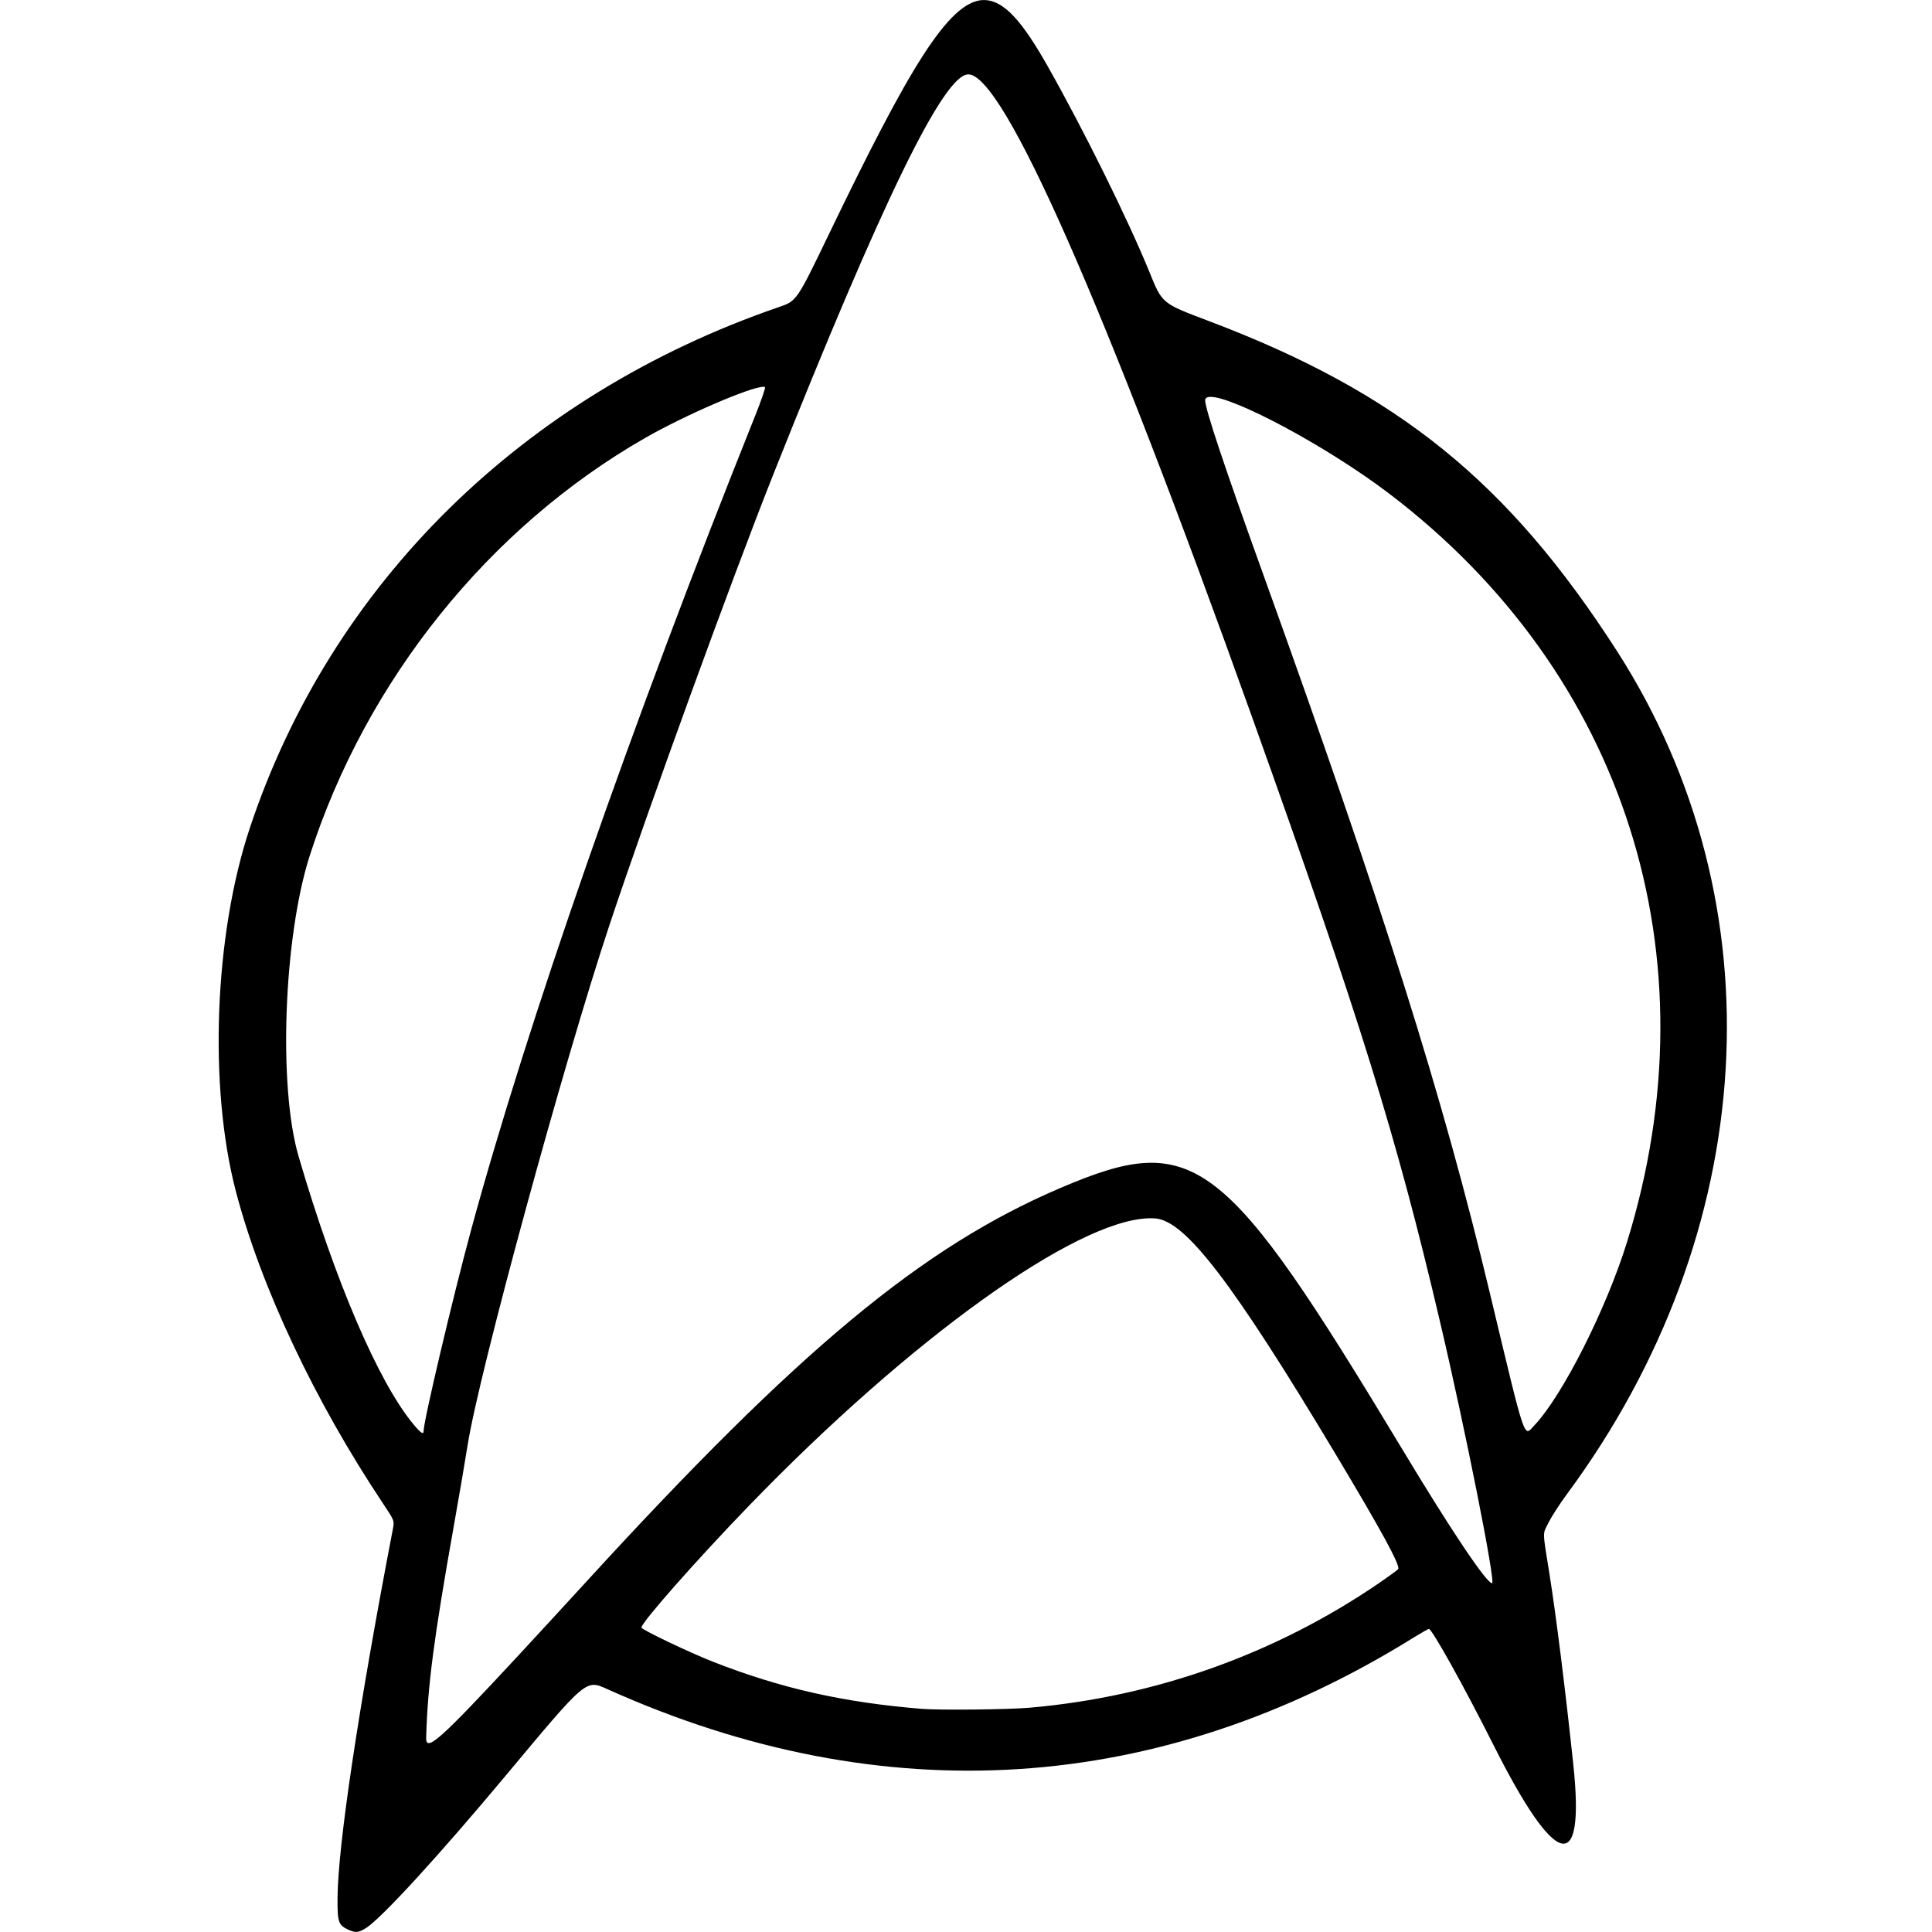 <?xml version="1.0" encoding="UTF-8"?>
<!-- Created with Inkscape (http://www.inkscape.org/) -->
<svg width="24mm" height="24mm" version="1.1" viewBox="0 0 24 24" xml:space="preserve" xmlns="http://www.w3.org/2000/svg" xmlns:cc="http://creativecommons.org/ns#" xmlns:dc="http://purl.org/dc/elements/1.1/" xmlns:rdf="http://www.w3.org/1999/02/22-rdf-syntax-ns#"><title>starfleet-badge-outline</title><g transform="translate(-95.067 -147.56)"><path d="m107.28 147.56c-0.436 0.018-0.938 0.882-1.914 2.905-0.402 0.834-0.402 0.834-0.622 0.909-3.182 1.093-5.565 3.439-6.574 6.473-0.441 1.325-0.513 3.208-0.174 4.508 0.309 1.185 0.979 2.607 1.825 3.876 0.146 0.219 0.146 0.219 0.127 0.32-0.425 2.211-0.683 3.929-0.688 4.584-0.002 0.308 0.01 0.341 0.144 0.401 0.082 0.036 0.121 0.031 0.211-0.026 0.196-0.126 0.904-0.899 1.736-1.895 1.01-1.21 0.991-1.193 1.265-1.07 3.424 1.539 6.859 1.318 10.014-0.644 0.094-0.058 0.178-0.106 0.187-0.106 0.039 0 0.436 0.713 0.804 1.445 0.776 1.543 1.138 1.629 0.99 0.238-0.098-0.924-0.213-1.845-0.295-2.359-0.09-0.564-0.088-0.492-0.013-0.644 0.037-0.074 0.139-0.233 0.228-0.353 2.406-3.255 2.647-7.326 0.621-10.477-1.35-2.1-2.72-3.208-5.061-4.094-0.596-0.226-0.584-0.215-0.747-0.616-0.268-0.656-0.816-1.764-1.266-2.559-0.301-0.531-0.538-0.825-0.8-0.815zm-0.184 0.924c0.434 0 1.676 2.816 3.538 8.021 1.328 3.713 1.779 5.163 2.32 7.468 0.318 1.352 0.696 3.255 0.648 3.255-0.068 0-0.513-0.663-1.104-1.646-2.23-3.702-2.589-3.978-4.262-3.263-1.713 0.732-3.243 2.002-5.878 4.881-0.276 0.302-0.663 0.721-0.859 0.933-0.972 1.047-1.143 1.199-1.138 1.012 0.018-0.642 0.095-1.232 0.342-2.621 0.065-0.362 0.142-0.818 0.173-1.012 0.14-0.892 1.193-4.751 1.764-6.467 0.479-1.438 1.522-4.305 2.035-5.596 1.351-3.395 2.116-4.965 2.42-4.965zm-2.55 3.881c0.011-2e-4 0.019 1e-3 0.024 4e-3 4e-5 2e-5 1e-4 4e-5 1.3e-4 7e-5s1.7e-4 1.5e-4 1.9e-4 1.9e-4c7e-3 0.01-0.047 0.167-0.121 0.352-1.539 3.841-2.837 7.563-3.535 10.136-0.222 0.819-0.585 2.356-0.585 2.478 0 0.051-0.035 0.028-0.127-0.083-0.435-0.523-0.972-1.776-1.426-3.327-0.255-0.871-0.185-2.729 0.139-3.738 0.7-2.176 2.226-4.076 4.166-5.187 0.5-0.286 1.304-0.632 1.465-0.635zm5.554 0.125c0.278-8e-3 1.441 0.607 2.224 1.202 2.934 2.231 4.054 5.756 2.953 9.302-0.258 0.83-0.8 1.903-1.149 2.272-0.136 0.144-0.1 0.25-0.553-1.641-0.591-2.468-1.312-4.754-2.82-8.942-0.481-1.335-0.717-2.043-0.717-2.15 0-0.028 0.022-0.042 0.061-0.043zm-0.763 10.204c0.029-8e-4 0.058-5e-5 0.084 2e-3 0.373 0.031 0.959 0.796 2.222 2.902 0.588 0.981 0.825 1.415 0.792 1.455-0.011 0.013-0.118 0.091-0.239 0.174-1.285 0.878-2.772 1.409-4.33 1.546-0.271 0.024-1.12 0.033-1.347 0.015-0.973-0.079-1.754-0.255-2.597-0.586-0.298-0.117-0.887-0.399-0.887-0.424 0-0.063 0.685-0.84 1.333-1.51 2.01-2.08 4.06-3.549 4.969-3.574z" stroke-width=".124"/></g></svg>

